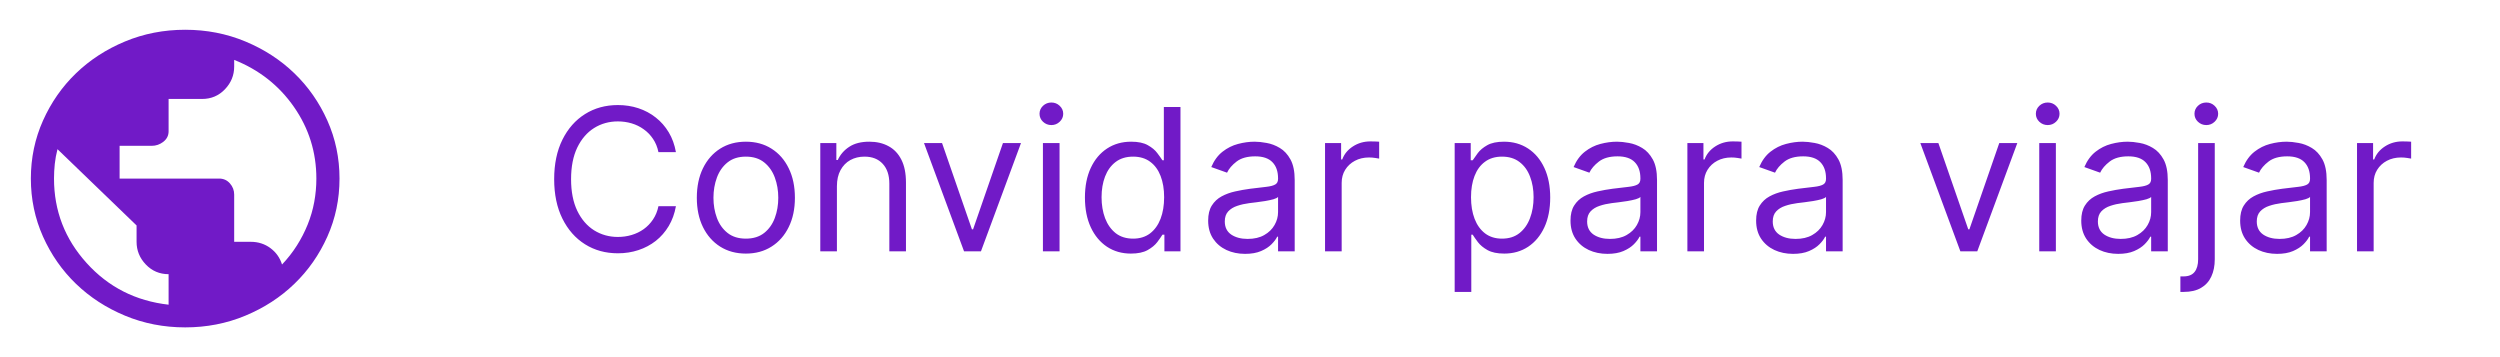 <svg width="189" height="27" viewBox="0 0 189 27" fill="none" xmlns="http://www.w3.org/2000/svg">
<path d="M14 24.75C12.386 24.75 10.87 24.455 9.45 23.864C8.031 23.273 6.796 22.472 5.746 21.459C4.696 20.447 3.865 19.256 3.252 17.887C2.64 16.519 2.333 15.056 2.333 13.5C2.333 11.944 2.64 10.481 3.252 9.113C3.865 7.744 4.696 6.553 5.746 5.541C6.796 4.528 8.031 3.727 9.45 3.136C10.87 2.545 12.386 2.25 14 2.25C15.614 2.25 17.131 2.545 18.55 3.136C19.97 3.727 21.204 4.528 22.254 5.541C23.304 6.553 24.136 7.744 24.748 9.113C25.36 10.481 25.667 11.944 25.667 13.5C25.667 15.056 25.36 16.519 24.748 17.887C24.136 19.256 23.304 20.447 22.254 21.459C21.204 22.472 19.97 23.273 18.55 23.864C17.131 24.455 15.614 24.75 14 24.75ZM12.746 23.034V20.728C12.065 20.728 11.492 20.484 11.025 19.997C10.558 19.509 10.325 18.938 10.325 18.281V17.044L4.346 11.278C4.249 11.653 4.181 12.023 4.142 12.389C4.103 12.755 4.083 13.125 4.083 13.5C4.083 15.938 4.905 18.066 6.548 19.884C8.191 21.703 10.257 22.753 12.746 23.034ZM21.321 19.997C21.749 19.547 22.123 19.069 22.444 18.562C22.765 18.056 23.037 17.527 23.261 16.973C23.484 16.42 23.649 15.853 23.756 15.272C23.863 14.691 23.917 14.1 23.917 13.5C23.917 11.512 23.353 9.708 22.225 8.086C21.097 6.464 19.59 5.278 17.704 4.528V5.034C17.704 5.691 17.471 6.263 17.004 6.75C16.538 7.237 15.964 7.481 15.283 7.481H12.746V9.928C12.746 10.247 12.615 10.509 12.352 10.716C12.09 10.922 11.793 11.025 11.463 11.025H9.042V13.5H16.567C16.897 13.5 17.169 13.622 17.383 13.866C17.597 14.109 17.704 14.391 17.704 14.709V18.281H18.958C19.522 18.281 20.018 18.441 20.446 18.759C20.874 19.078 21.165 19.491 21.321 19.997Z" fill="#711AC7"/>
<path d="M51.099 11.5H49.778C49.7 11.12 49.564 10.786 49.368 10.499C49.176 10.211 48.942 9.969 48.665 9.774C48.392 9.575 48.088 9.426 47.754 9.327C47.42 9.227 47.072 9.178 46.71 9.178C46.05 9.178 45.451 9.344 44.915 9.678C44.383 10.012 43.958 10.504 43.642 11.154C43.33 11.804 43.173 12.601 43.173 13.546C43.173 14.49 43.33 15.287 43.642 15.937C43.958 16.587 44.383 17.079 44.915 17.413C45.451 17.746 46.05 17.913 46.71 17.913C47.072 17.913 47.42 17.864 47.754 17.764C48.088 17.665 48.392 17.517 48.665 17.322C48.942 17.123 49.176 16.88 49.368 16.592C49.564 16.301 49.7 15.967 49.778 15.591H51.099C51 16.148 50.819 16.647 50.556 17.088C50.293 17.528 49.967 17.903 49.576 18.212C49.185 18.517 48.747 18.75 48.26 18.909C47.777 19.069 47.261 19.149 46.71 19.149C45.78 19.149 44.952 18.922 44.228 18.467C43.504 18.013 42.934 17.366 42.518 16.528C42.103 15.69 41.895 14.696 41.895 13.546C41.895 12.395 42.103 11.401 42.518 10.562C42.934 9.724 43.504 9.078 44.228 8.624C44.952 8.169 45.78 7.942 46.71 7.942C47.261 7.942 47.777 8.022 48.26 8.181C48.747 8.341 49.185 8.576 49.576 8.885C49.967 9.19 50.293 9.563 50.556 10.003C50.819 10.44 51 10.939 51.099 11.5ZM56.388 19.171C55.649 19.171 55.001 18.995 54.443 18.643C53.889 18.291 53.456 17.8 53.144 17.168C52.835 16.535 52.68 15.797 52.68 14.952C52.68 14.099 52.835 13.355 53.144 12.72C53.456 12.084 53.889 11.591 54.443 11.239C55.001 10.887 55.649 10.712 56.388 10.712C57.126 10.712 57.773 10.887 58.326 11.239C58.884 11.591 59.317 12.084 59.626 12.72C59.939 13.355 60.095 14.099 60.095 14.952C60.095 15.797 59.939 16.535 59.626 17.168C59.317 17.8 58.884 18.291 58.326 18.643C57.773 18.995 57.126 19.171 56.388 19.171ZM56.388 18.041C56.949 18.041 57.41 17.897 57.773 17.61C58.135 17.322 58.403 16.944 58.577 16.475C58.751 16.006 58.838 15.499 58.838 14.952C58.838 14.405 58.751 13.895 58.577 13.423C58.403 12.951 58.135 12.569 57.773 12.278C57.41 11.986 56.949 11.841 56.388 11.841C55.826 11.841 55.365 11.986 55.003 12.278C54.64 12.569 54.372 12.951 54.198 13.423C54.024 13.895 53.937 14.405 53.937 14.952C53.937 15.499 54.024 16.006 54.198 16.475C54.372 16.944 54.64 17.322 55.003 17.61C55.365 17.897 55.826 18.041 56.388 18.041ZM63.271 14.078V19H62.014V10.818H63.228V12.097H63.335C63.527 11.681 63.818 11.347 64.209 11.095C64.599 10.839 65.103 10.712 65.721 10.712C66.275 10.712 66.76 10.825 67.175 11.053C67.591 11.276 67.914 11.617 68.145 12.075C68.376 12.53 68.491 13.105 68.491 13.801V19H67.234V13.886C67.234 13.244 67.067 12.743 66.733 12.384C66.4 12.022 65.941 11.841 65.359 11.841C64.958 11.841 64.599 11.928 64.283 12.102C63.971 12.276 63.724 12.53 63.543 12.864C63.361 13.197 63.271 13.602 63.271 14.078ZM77.186 10.818L74.16 19H72.882L69.856 10.818H71.22L73.478 17.338H73.564L75.822 10.818H77.186ZM78.845 19V10.818H80.102V19H78.845ZM79.484 9.455C79.239 9.455 79.028 9.371 78.85 9.204C78.676 9.037 78.589 8.837 78.589 8.602C78.589 8.368 78.676 8.167 78.85 8C79.028 7.833 79.239 7.75 79.484 7.75C79.729 7.75 79.939 7.833 80.113 8C80.29 8.167 80.379 8.368 80.379 8.602C80.379 8.837 80.29 9.037 80.113 9.204C79.939 9.371 79.729 9.455 79.484 9.455ZM85.494 19.171C84.812 19.171 84.21 18.998 83.688 18.654C83.166 18.306 82.758 17.816 82.463 17.184C82.168 16.548 82.021 15.797 82.021 14.93C82.021 14.071 82.168 13.325 82.463 12.693C82.758 12.061 83.168 11.573 83.694 11.228C84.219 10.884 84.826 10.712 85.515 10.712C86.048 10.712 86.469 10.8 86.778 10.978C87.09 11.152 87.328 11.351 87.492 11.575C87.658 11.795 87.788 11.976 87.88 12.118H87.987V8.091H89.244V19H88.029V17.743H87.88C87.788 17.892 87.657 18.08 87.486 18.308C87.316 18.531 87.072 18.732 86.756 18.909C86.44 19.084 86.019 19.171 85.494 19.171ZM85.664 18.041C86.169 18.041 86.595 17.91 86.943 17.647C87.291 17.381 87.555 17.013 87.737 16.544C87.918 16.072 88.008 15.527 88.008 14.909C88.008 14.298 87.919 13.764 87.742 13.306C87.564 12.844 87.302 12.485 86.954 12.23C86.606 11.97 86.176 11.841 85.664 11.841C85.132 11.841 84.688 11.978 84.333 12.251C83.981 12.521 83.717 12.889 83.539 13.354C83.365 13.815 83.278 14.334 83.278 14.909C83.278 15.492 83.367 16.021 83.544 16.496C83.725 16.969 83.992 17.345 84.343 17.626C84.698 17.903 85.139 18.041 85.664 18.041ZM94.129 19.192C93.61 19.192 93.14 19.094 92.717 18.899C92.294 18.7 91.959 18.414 91.71 18.041C91.462 17.665 91.337 17.21 91.337 16.678C91.337 16.209 91.43 15.829 91.614 15.538C91.799 15.243 92.046 15.012 92.355 14.845C92.664 14.678 93.005 14.554 93.377 14.472C93.754 14.387 94.132 14.32 94.512 14.27C95.009 14.206 95.412 14.158 95.721 14.126C96.034 14.091 96.261 14.032 96.403 13.95C96.549 13.869 96.621 13.727 96.621 13.524V13.482C96.621 12.956 96.478 12.548 96.19 12.256C95.906 11.965 95.474 11.82 94.896 11.82C94.296 11.82 93.825 11.951 93.484 12.214C93.143 12.477 92.903 12.757 92.765 13.055L91.572 12.629C91.785 12.132 92.069 11.745 92.424 11.468C92.783 11.188 93.173 10.992 93.596 10.882C94.022 10.768 94.441 10.712 94.853 10.712C95.116 10.712 95.418 10.744 95.758 10.807C96.103 10.868 96.435 10.994 96.755 11.186C97.078 11.377 97.346 11.667 97.559 12.054C97.772 12.441 97.879 12.96 97.879 13.609V19H96.621V17.892H96.558C96.472 18.07 96.33 18.26 96.131 18.462C95.933 18.664 95.668 18.837 95.338 18.979C95.007 19.121 94.604 19.192 94.129 19.192ZM94.32 18.062C94.817 18.062 95.237 17.965 95.577 17.77C95.922 17.574 96.181 17.322 96.355 17.013C96.533 16.704 96.621 16.379 96.621 16.038V14.888C96.568 14.952 96.451 15.01 96.27 15.064C96.092 15.113 95.886 15.158 95.652 15.197C95.421 15.232 95.196 15.264 94.975 15.293C94.759 15.318 94.583 15.339 94.448 15.357C94.121 15.399 93.816 15.468 93.532 15.564C93.251 15.657 93.024 15.797 92.85 15.985C92.68 16.17 92.594 16.422 92.594 16.741C92.594 17.178 92.756 17.509 93.079 17.732C93.406 17.952 93.82 18.062 94.32 18.062ZM100.173 19V10.818H101.388V12.054H101.473C101.622 11.649 101.892 11.321 102.282 11.069C102.673 10.816 103.113 10.69 103.603 10.69C103.696 10.69 103.811 10.692 103.95 10.696C104.088 10.699 104.193 10.704 104.264 10.712V11.99C104.221 11.979 104.124 11.963 103.971 11.942C103.822 11.917 103.664 11.905 103.497 11.905C103.099 11.905 102.744 11.988 102.432 12.155C102.123 12.319 101.878 12.546 101.696 12.837C101.519 13.125 101.43 13.453 101.43 13.822V19H100.173ZM109.973 22.068V10.818H111.187V12.118H111.336C111.429 11.976 111.557 11.795 111.72 11.575C111.887 11.351 112.125 11.152 112.434 10.978C112.746 10.8 113.169 10.712 113.702 10.712C114.39 10.712 114.998 10.884 115.523 11.228C116.049 11.573 116.459 12.061 116.754 12.693C117.048 13.325 117.196 14.071 117.196 14.93C117.196 15.797 117.048 16.548 116.754 17.184C116.459 17.816 116.051 18.306 115.529 18.654C115.007 18.998 114.405 19.171 113.723 19.171C113.197 19.171 112.776 19.084 112.46 18.909C112.144 18.732 111.901 18.531 111.731 18.308C111.56 18.08 111.429 17.892 111.336 17.743H111.23V22.068H109.973ZM111.209 14.909C111.209 15.527 111.299 16.072 111.48 16.544C111.661 17.013 111.926 17.381 112.274 17.647C112.622 17.91 113.048 18.041 113.552 18.041C114.078 18.041 114.517 17.903 114.868 17.626C115.223 17.345 115.49 16.969 115.667 16.496C115.848 16.021 115.939 15.492 115.939 14.909C115.939 14.334 115.85 13.815 115.672 13.354C115.498 12.889 115.234 12.521 114.879 12.251C114.527 11.978 114.085 11.841 113.552 11.841C113.041 11.841 112.611 11.97 112.263 12.23C111.915 12.485 111.653 12.844 111.475 13.306C111.297 13.764 111.209 14.298 111.209 14.909ZM121.521 19.192C121.003 19.192 120.532 19.094 120.11 18.899C119.687 18.7 119.351 18.414 119.103 18.041C118.854 17.665 118.73 17.21 118.73 16.678C118.73 16.209 118.822 15.829 119.007 15.538C119.192 15.243 119.438 15.012 119.747 14.845C120.056 14.678 120.397 14.554 120.77 14.472C121.146 14.387 121.525 14.32 121.905 14.27C122.402 14.206 122.805 14.158 123.114 14.126C123.426 14.091 123.654 14.032 123.796 13.95C123.941 13.869 124.014 13.727 124.014 13.524V13.482C124.014 12.956 123.87 12.548 123.583 12.256C123.298 11.965 122.867 11.82 122.288 11.82C121.688 11.82 121.218 11.951 120.877 12.214C120.536 12.477 120.296 12.757 120.157 13.055L118.964 12.629C119.177 12.132 119.461 11.745 119.817 11.468C120.175 11.188 120.566 10.992 120.988 10.882C121.415 10.768 121.834 10.712 122.246 10.712C122.508 10.712 122.81 10.744 123.151 10.807C123.496 10.868 123.828 10.994 124.147 11.186C124.47 11.377 124.738 11.667 124.952 12.054C125.165 12.441 125.271 12.96 125.271 13.609V19H124.014V17.892H123.95C123.865 18.07 123.723 18.26 123.524 18.462C123.325 18.664 123.061 18.837 122.73 18.979C122.4 19.121 121.997 19.192 121.521 19.192ZM121.713 18.062C122.21 18.062 122.629 17.965 122.97 17.77C123.314 17.574 123.574 17.322 123.748 17.013C123.925 16.704 124.014 16.379 124.014 16.038V14.888C123.961 14.952 123.844 15.01 123.662 15.064C123.485 15.113 123.279 15.158 123.045 15.197C122.814 15.232 122.588 15.264 122.368 15.293C122.151 15.318 121.976 15.339 121.841 15.357C121.514 15.399 121.209 15.468 120.925 15.564C120.644 15.657 120.417 15.797 120.243 15.985C120.072 16.17 119.987 16.422 119.987 16.741C119.987 17.178 120.149 17.509 120.472 17.732C120.798 17.952 121.212 18.062 121.713 18.062ZM127.566 19V10.818H128.78V12.054H128.865C129.014 11.649 129.284 11.321 129.675 11.069C130.066 10.816 130.506 10.69 130.996 10.69C131.088 10.69 131.204 10.692 131.342 10.696C131.481 10.699 131.585 10.704 131.657 10.712V11.99C131.614 11.979 131.516 11.963 131.364 11.942C131.214 11.917 131.056 11.905 130.889 11.905C130.492 11.905 130.137 11.988 129.824 12.155C129.515 12.319 129.27 12.546 129.089 12.837C128.911 13.125 128.823 13.453 128.823 13.822V19H127.566ZM135.554 19.192C135.036 19.192 134.565 19.094 134.143 18.899C133.72 18.7 133.385 18.414 133.136 18.041C132.887 17.665 132.763 17.21 132.763 16.678C132.763 16.209 132.855 15.829 133.04 15.538C133.225 15.243 133.472 15.012 133.781 14.845C134.089 14.678 134.43 14.554 134.803 14.472C135.18 14.387 135.558 14.32 135.938 14.27C136.435 14.206 136.838 14.158 137.147 14.126C137.46 14.091 137.687 14.032 137.829 13.95C137.974 13.869 138.047 13.727 138.047 13.524V13.482C138.047 12.956 137.903 12.548 137.616 12.256C137.332 11.965 136.9 11.82 136.321 11.82C135.721 11.82 135.251 11.951 134.91 12.214C134.569 12.477 134.329 12.757 134.191 13.055L132.998 12.629C133.211 12.132 133.495 11.745 133.85 11.468C134.208 11.188 134.599 10.992 135.022 10.882C135.448 10.768 135.867 10.712 136.279 10.712C136.542 10.712 136.843 10.744 137.184 10.807C137.529 10.868 137.861 10.994 138.18 11.186C138.504 11.377 138.772 11.667 138.985 12.054C139.198 12.441 139.304 12.96 139.304 13.609V19H138.047V17.892H137.983C137.898 18.07 137.756 18.26 137.557 18.462C137.358 18.664 137.094 18.837 136.763 18.979C136.433 19.121 136.03 19.192 135.554 19.192ZM135.746 18.062C136.243 18.062 136.662 17.965 137.003 17.77C137.348 17.574 137.607 17.322 137.781 17.013C137.958 16.704 138.047 16.379 138.047 16.038V14.888C137.994 14.952 137.877 15.01 137.696 15.064C137.518 15.113 137.312 15.158 137.078 15.197C136.847 15.232 136.621 15.264 136.401 15.293C136.185 15.318 136.009 15.339 135.874 15.357C135.547 15.399 135.242 15.468 134.958 15.564C134.677 15.657 134.45 15.797 134.276 15.985C134.105 16.17 134.02 16.422 134.02 16.741C134.02 17.178 134.182 17.509 134.505 17.732C134.832 17.952 135.245 18.062 135.746 18.062ZM152.508 10.818L149.482 19H148.204L145.178 10.818H146.542L148.801 17.338H148.886L151.144 10.818H152.508ZM154.167 19V10.818H155.424V19H154.167ZM154.806 9.455C154.561 9.455 154.35 9.371 154.172 9.204C153.998 9.037 153.911 8.837 153.911 8.602C153.911 8.368 153.998 8.167 154.172 8C154.35 7.833 154.561 7.75 154.806 7.75C155.051 7.75 155.261 7.833 155.435 8C155.612 8.167 155.701 8.368 155.701 8.602C155.701 8.837 155.612 9.037 155.435 9.204C155.261 9.371 155.051 9.455 154.806 9.455ZM160.134 19.192C159.616 19.192 159.145 19.094 158.723 18.899C158.3 18.7 157.965 18.414 157.716 18.041C157.468 17.665 157.343 17.21 157.343 16.678C157.343 16.209 157.436 15.829 157.62 15.538C157.805 15.243 158.052 15.012 158.361 14.845C158.67 14.678 159.01 14.554 159.383 14.472C159.76 14.387 160.138 14.32 160.518 14.27C161.015 14.206 161.418 14.158 161.727 14.126C162.04 14.091 162.267 14.032 162.409 13.95C162.555 13.869 162.627 13.727 162.627 13.524V13.482C162.627 12.956 162.483 12.548 162.196 12.256C161.912 11.965 161.48 11.82 160.901 11.82C160.301 11.82 159.831 11.951 159.49 12.214C159.149 12.477 158.909 12.757 158.771 13.055L157.578 12.629C157.791 12.132 158.075 11.745 158.43 11.468C158.789 11.188 159.179 10.992 159.602 10.882C160.028 10.768 160.447 10.712 160.859 10.712C161.122 10.712 161.423 10.744 161.764 10.807C162.109 10.868 162.441 10.994 162.76 11.186C163.084 11.377 163.352 11.667 163.565 12.054C163.778 12.441 163.884 12.96 163.884 13.609V19H162.627V17.892H162.563C162.478 18.07 162.336 18.26 162.137 18.462C161.938 18.664 161.674 18.837 161.344 18.979C161.013 19.121 160.61 19.192 160.134 19.192ZM160.326 18.062C160.823 18.062 161.242 17.965 161.583 17.77C161.928 17.574 162.187 17.322 162.361 17.013C162.539 16.704 162.627 16.379 162.627 16.038V14.888C162.574 14.952 162.457 15.01 162.276 15.064C162.098 15.113 161.892 15.158 161.658 15.197C161.427 15.232 161.202 15.264 160.981 15.293C160.765 15.318 160.589 15.339 160.454 15.357C160.127 15.399 159.822 15.468 159.538 15.564C159.257 15.657 159.03 15.797 158.856 15.985C158.686 16.17 158.6 16.422 158.6 16.741C158.6 17.178 158.762 17.509 159.085 17.732C159.412 17.952 159.825 18.062 160.326 18.062ZM166.179 10.818H167.436V19.597C167.436 20.101 167.349 20.538 167.175 20.907C167.005 21.276 166.745 21.562 166.397 21.765C166.053 21.967 165.618 22.068 165.092 22.068C165.05 22.068 165.007 22.068 164.964 22.068C164.922 22.068 164.879 22.068 164.837 22.068V20.896C164.879 20.896 164.918 20.896 164.954 20.896C164.989 20.896 165.028 20.896 165.071 20.896C165.454 20.896 165.735 20.783 165.913 20.555C166.09 20.332 166.179 20.012 166.179 19.597V10.818ZM166.797 9.455C166.552 9.455 166.34 9.371 166.163 9.204C165.989 9.037 165.902 8.837 165.902 8.602C165.902 8.368 165.989 8.167 166.163 8C166.34 7.833 166.552 7.75 166.797 7.75C167.042 7.75 167.251 7.833 167.425 8C167.603 8.167 167.692 8.368 167.692 8.602C167.692 8.837 167.603 9.037 167.425 9.204C167.251 9.371 167.042 9.455 166.797 9.455ZM172.146 19.192C171.628 19.192 171.157 19.094 170.735 18.899C170.312 18.7 169.976 18.414 169.728 18.041C169.479 17.665 169.355 17.21 169.355 16.678C169.355 16.209 169.447 15.829 169.632 15.538C169.817 15.243 170.063 15.012 170.372 14.845C170.681 14.678 171.022 14.554 171.395 14.472C171.771 14.387 172.15 14.32 172.53 14.27C173.027 14.206 173.43 14.158 173.739 14.126C174.051 14.091 174.279 14.032 174.421 13.95C174.566 13.869 174.639 13.727 174.639 13.524V13.482C174.639 12.956 174.495 12.548 174.208 12.256C173.923 11.965 173.492 11.82 172.913 11.82C172.313 11.82 171.843 11.951 171.502 12.214C171.161 12.477 170.921 12.757 170.782 13.055L169.589 12.629C169.802 12.132 170.086 11.745 170.442 11.468C170.8 11.188 171.191 10.992 171.613 10.882C172.04 10.768 172.459 10.712 172.871 10.712C173.133 10.712 173.435 10.744 173.776 10.807C174.121 10.868 174.453 10.994 174.772 11.186C175.095 11.377 175.363 11.667 175.577 12.054C175.79 12.441 175.896 12.96 175.896 13.609V19H174.639V17.892H174.575C174.49 18.07 174.348 18.26 174.149 18.462C173.95 18.664 173.686 18.837 173.355 18.979C173.025 19.121 172.622 19.192 172.146 19.192ZM172.338 18.062C172.835 18.062 173.254 17.965 173.595 17.77C173.939 17.574 174.199 17.322 174.373 17.013C174.55 16.704 174.639 16.379 174.639 16.038V14.888C174.586 14.952 174.469 15.01 174.287 15.064C174.11 15.113 173.904 15.158 173.67 15.197C173.439 15.232 173.213 15.264 172.993 15.293C172.776 15.318 172.601 15.339 172.466 15.357C172.139 15.399 171.834 15.468 171.55 15.564C171.269 15.657 171.042 15.797 170.868 15.985C170.697 16.17 170.612 16.422 170.612 16.741C170.612 17.178 170.774 17.509 171.097 17.732C171.423 17.952 171.837 18.062 172.338 18.062ZM178.191 19V10.818H179.405V12.054H179.49C179.639 11.649 179.909 11.321 180.3 11.069C180.691 10.816 181.131 10.69 181.621 10.69C181.713 10.69 181.829 10.692 181.967 10.696C182.106 10.699 182.21 10.704 182.282 10.712V11.99C182.239 11.979 182.141 11.963 181.989 11.942C181.839 11.917 181.681 11.905 181.514 11.905C181.117 11.905 180.762 11.988 180.449 12.155C180.14 12.319 179.895 12.546 179.714 12.837C179.536 13.125 179.448 13.453 179.448 13.822V19H178.191Z" fill="#711AC7"/>
</svg>
